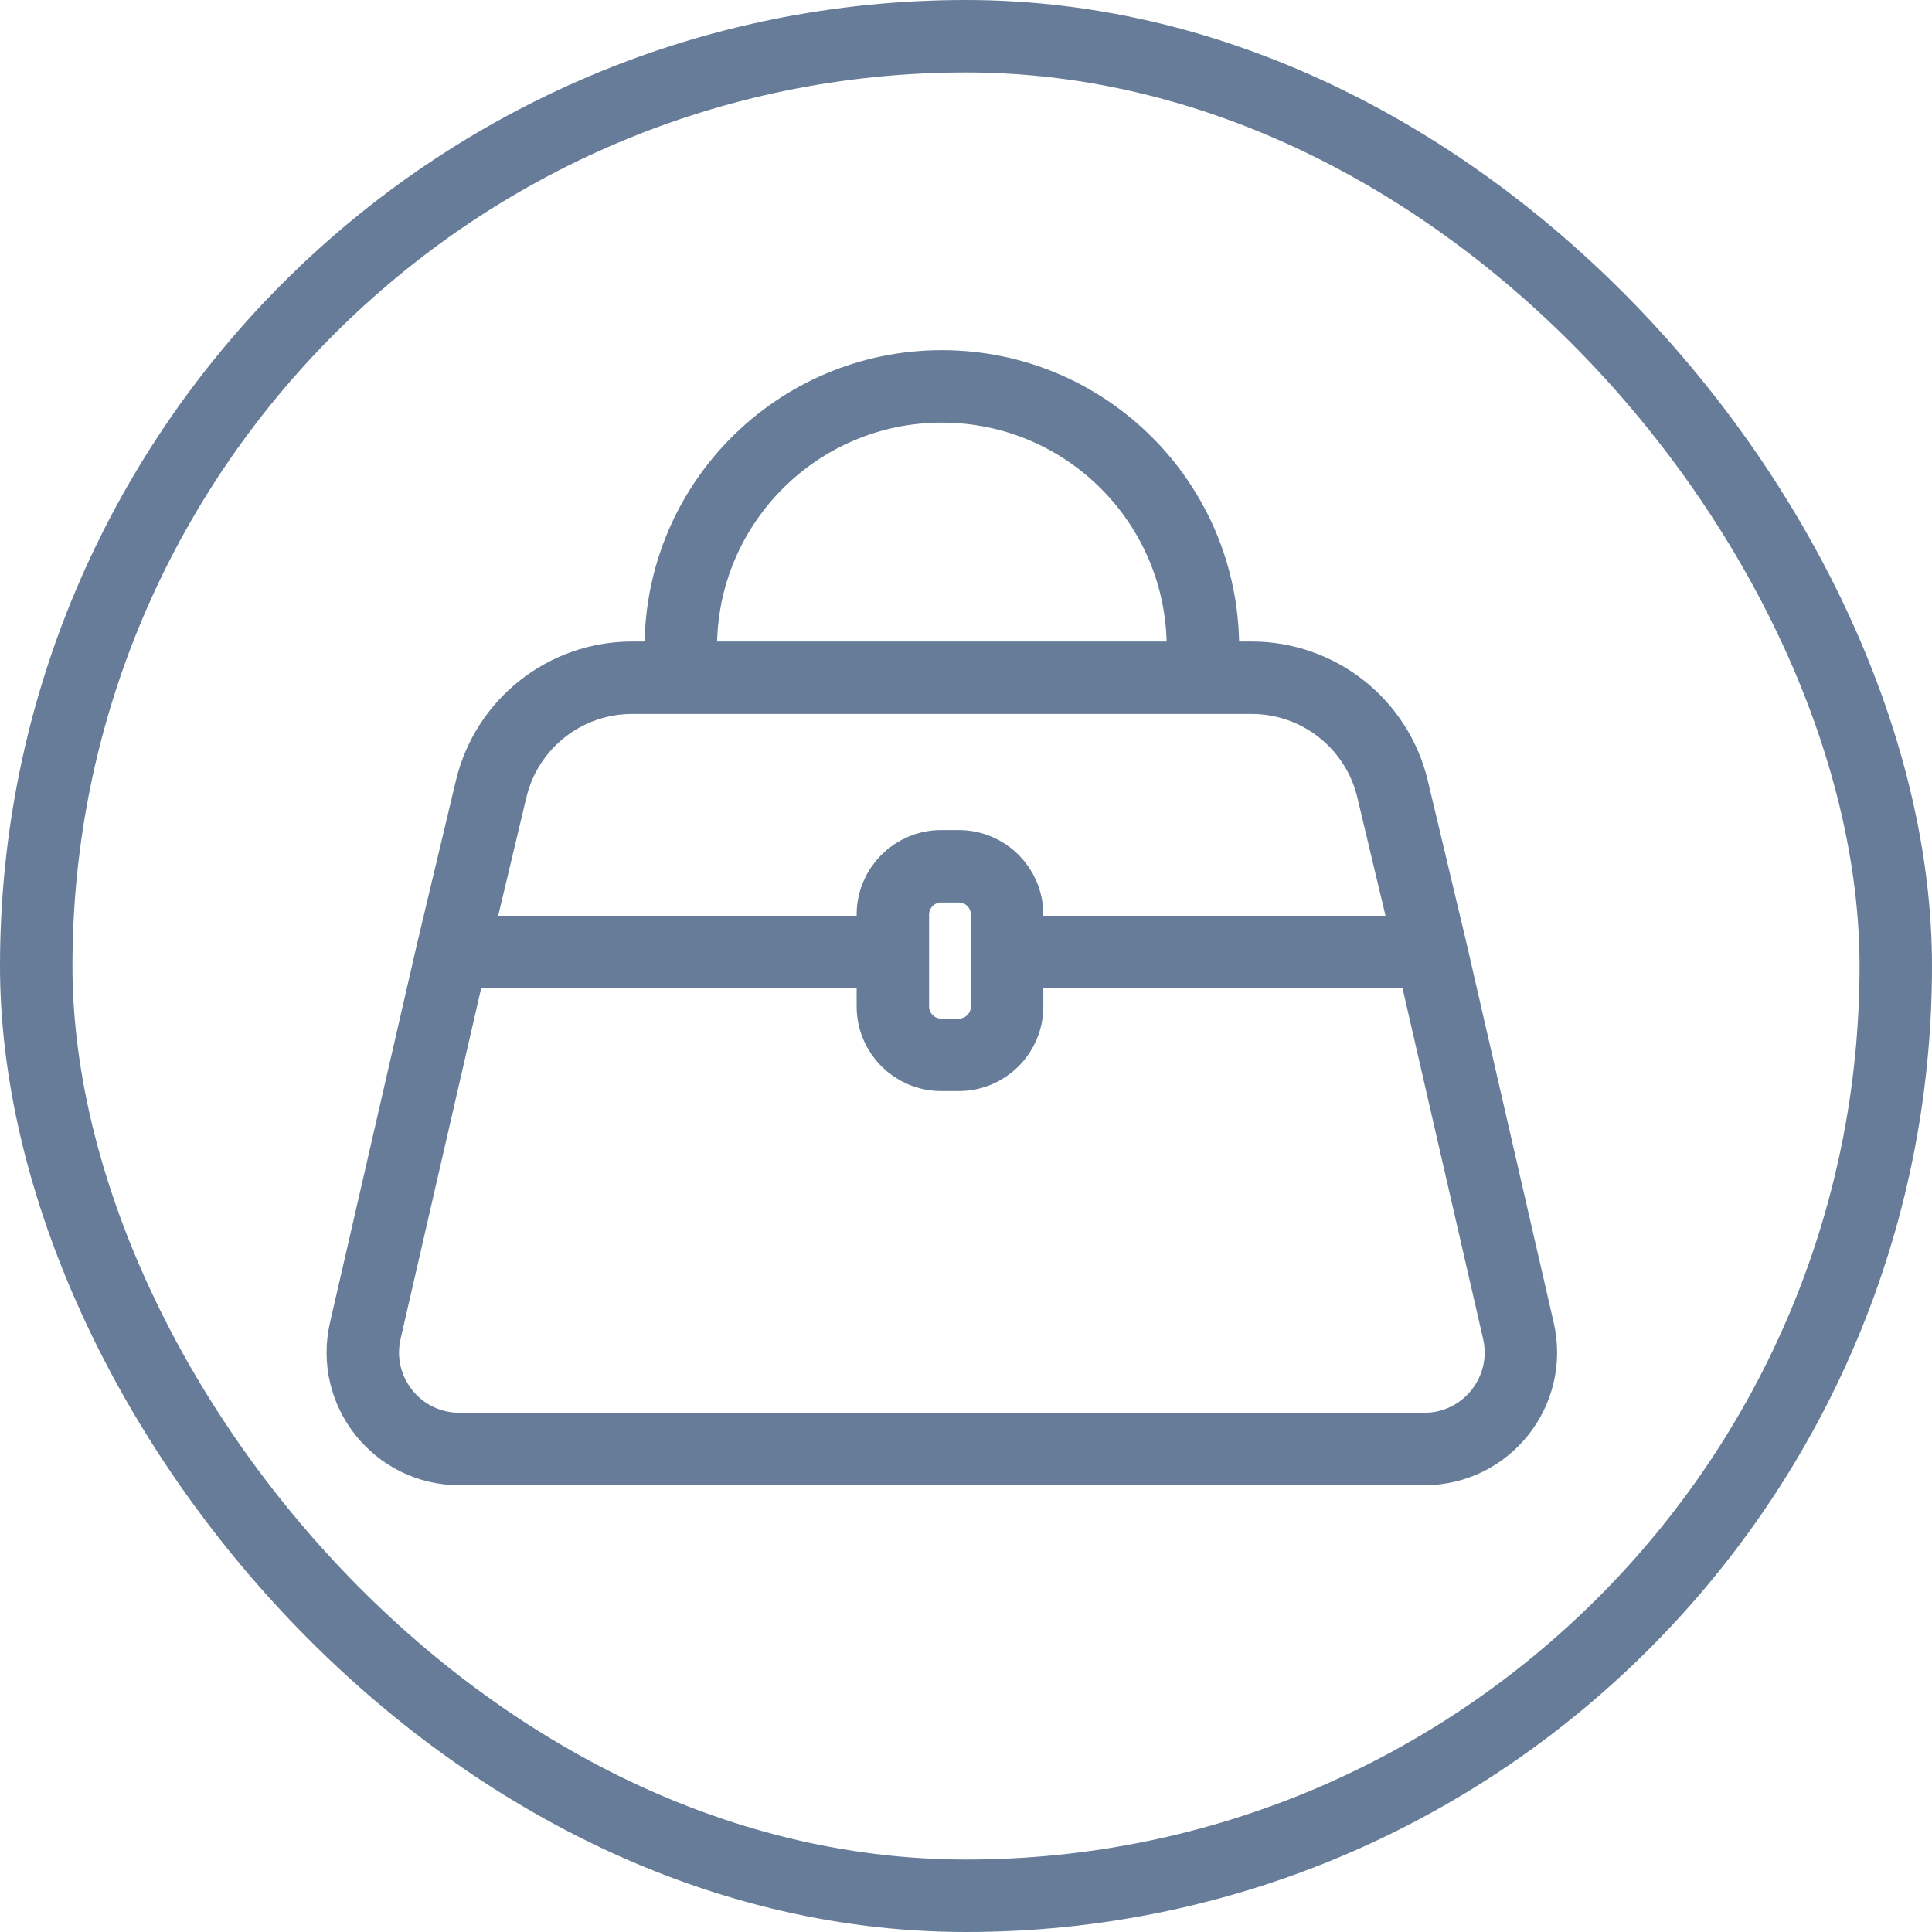 <svg width="40" height="40" viewBox="0 0 40 40" fill="none" xmlns="http://www.w3.org/2000/svg">
<path d="M9.365 19.71L10.168 16.338C10.489 14.986 11.697 14.032 13.086 14.032H14.095M9.365 19.71L7.563 27.552C7.275 28.805 8.226 30 9.512 30H29.488C30.774 30 31.725 28.805 31.437 27.552L29.635 19.71M9.365 19.71H18.486M29.635 19.71L28.832 16.338C28.511 14.986 27.303 14.032 25.914 14.032H24.905M29.635 19.71H20.851M18.486 19.71V18.936C18.486 18.383 18.934 17.936 19.486 17.936H19.851C20.404 17.936 20.851 18.383 20.851 18.936V19.71M18.486 19.71V20.839C18.486 21.391 18.934 21.839 19.486 21.839H19.851C20.404 21.839 20.851 21.391 20.851 20.839V19.71M14.095 14.032V13.405C14.095 10.42 16.515 8 19.5 8V8C22.485 8 24.905 10.42 24.905 13.405V14.032M14.095 14.032H16.122H22.878H24.905" stroke="#667C98" stroke-width="1.5" stroke-linecap="round"/>
<rect x="0.75" y="0.75" width="38.5" height="38.5" rx="19.25" stroke="#667C98" stroke-width="1.5"/>
</svg>
